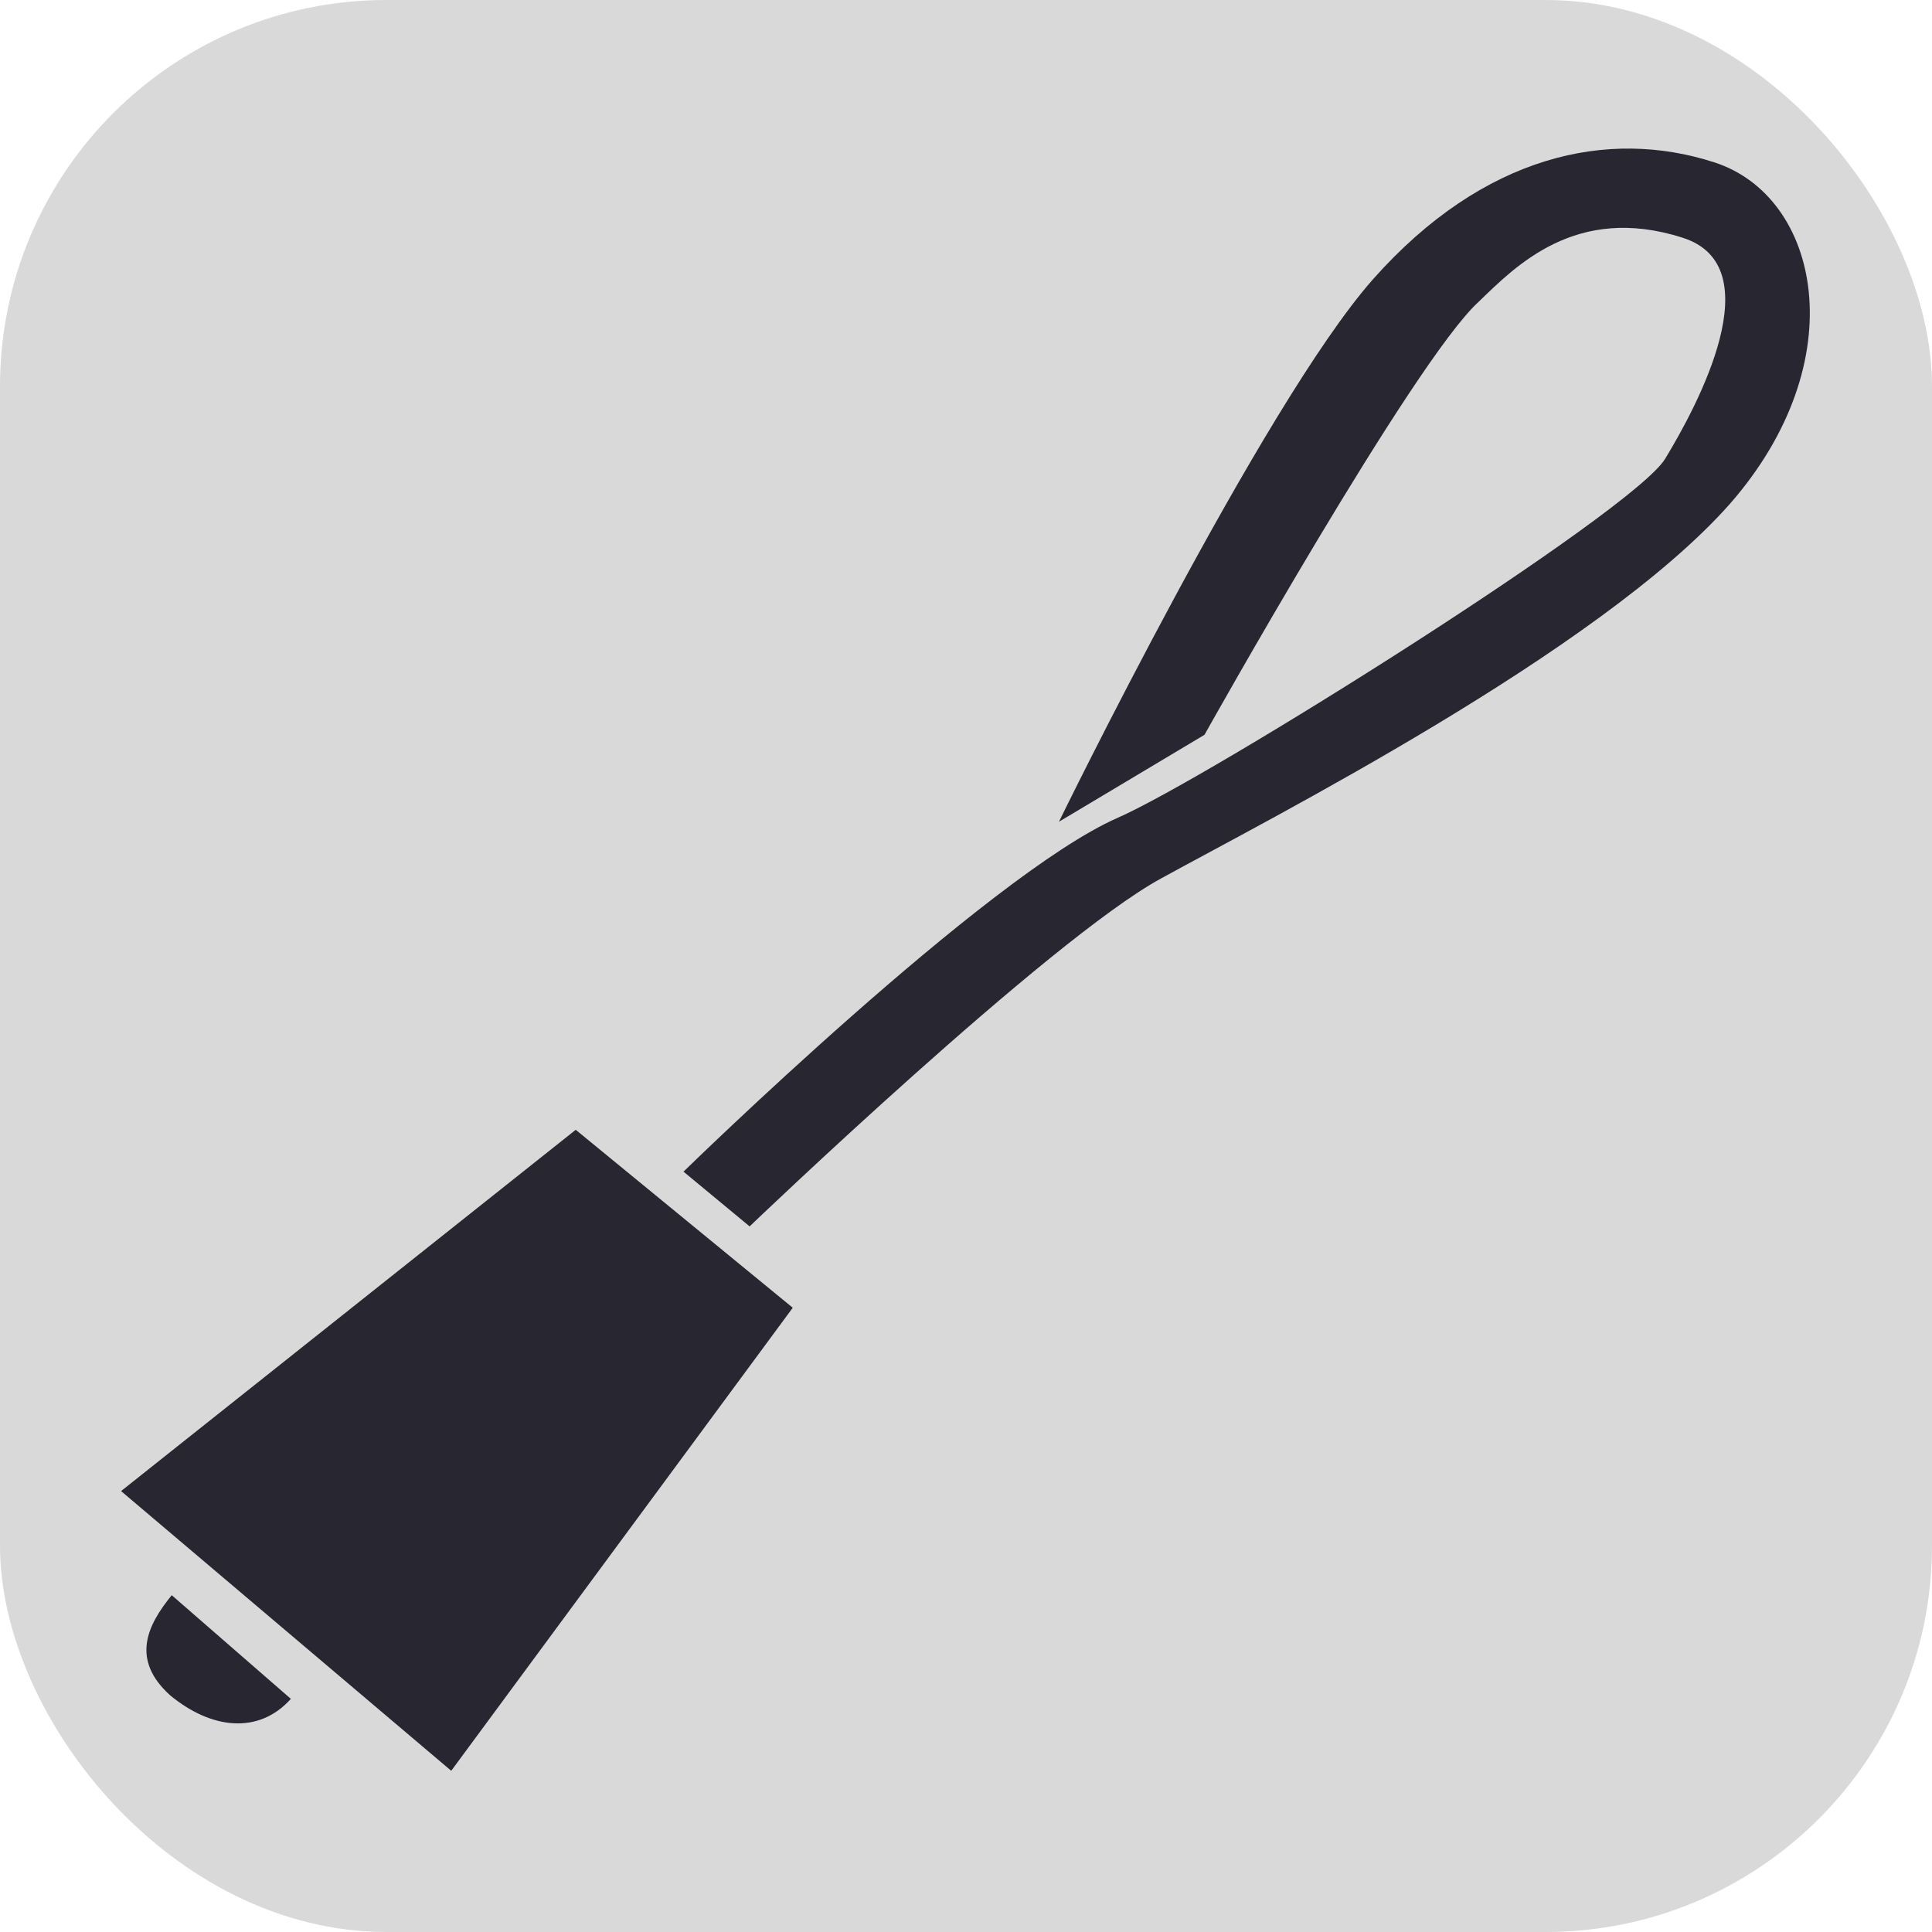<?xml version="1.0" encoding="UTF-8"?>
<!DOCTYPE svg PUBLIC "-//W3C//DTD SVG 1.1//EN" "http://www.w3.org/Graphics/SVG/1.1/DTD/svg11.dtd">
<svg version="1.1" xmlns="http://www.w3.org/2000/svg" xmlns:xlink="http://www.w3.org/1999/xlink" width="90" height="90"  xml:space="preserve" id="tradRoutesSettingIcon">
    <!-- Generated by PaintCode - http://www.paintcodeapp.com -->
    <g id="tradRoutesSettingIcon-group">
        <rect id="tradRoutesSettingIcon-rectangle2" stroke="none" fill="#D9D9D9FF" x="0" y="0" width="90" height="90" rx="18" />
    </g>
    <g id="tradRoutesSettingIcon-group2">
        <path id="tradRoutesSettingIcon-bezier" stroke="none" fill="#282630FF)" d="M 36.93,60.92 L 21.02,82.49 5.64,69.46 26.82,52.63 36.93,60.92 Z M 8,74.31 C 6.86,75.71 6.08,77.3 7.92,78.97 9.84,80.56 12.05,80.81 13.55,79.14 L 8,74.31 Z M 31.84,54.58 C 31.84,54.58 45.99,40.76 52.06,38.1 56.29,36.25 76.08,23.84 77.57,21.37 79.06,18.92 82.58,12.39 78.37,11.07 73.42,9.49 70.61,12.39 68.88,14.06 65.86,16.8 56.11,34.23 56.11,34.23 L 49.33,38.28 C 49.33,38.28 58.83,18.82 63.95,13.02 69.12,7.19 74.93,5.97 79.85,7.56 84.78,9.14 86.44,16.8 80.57,23.49 74.48,30.36 59.01,38.21 54.09,40.92 48.89,43.75 34.92,57.13 34.92,57.13 L 31.84,54.58 Z M 31.84,54.58" />
    </g>
</svg>

